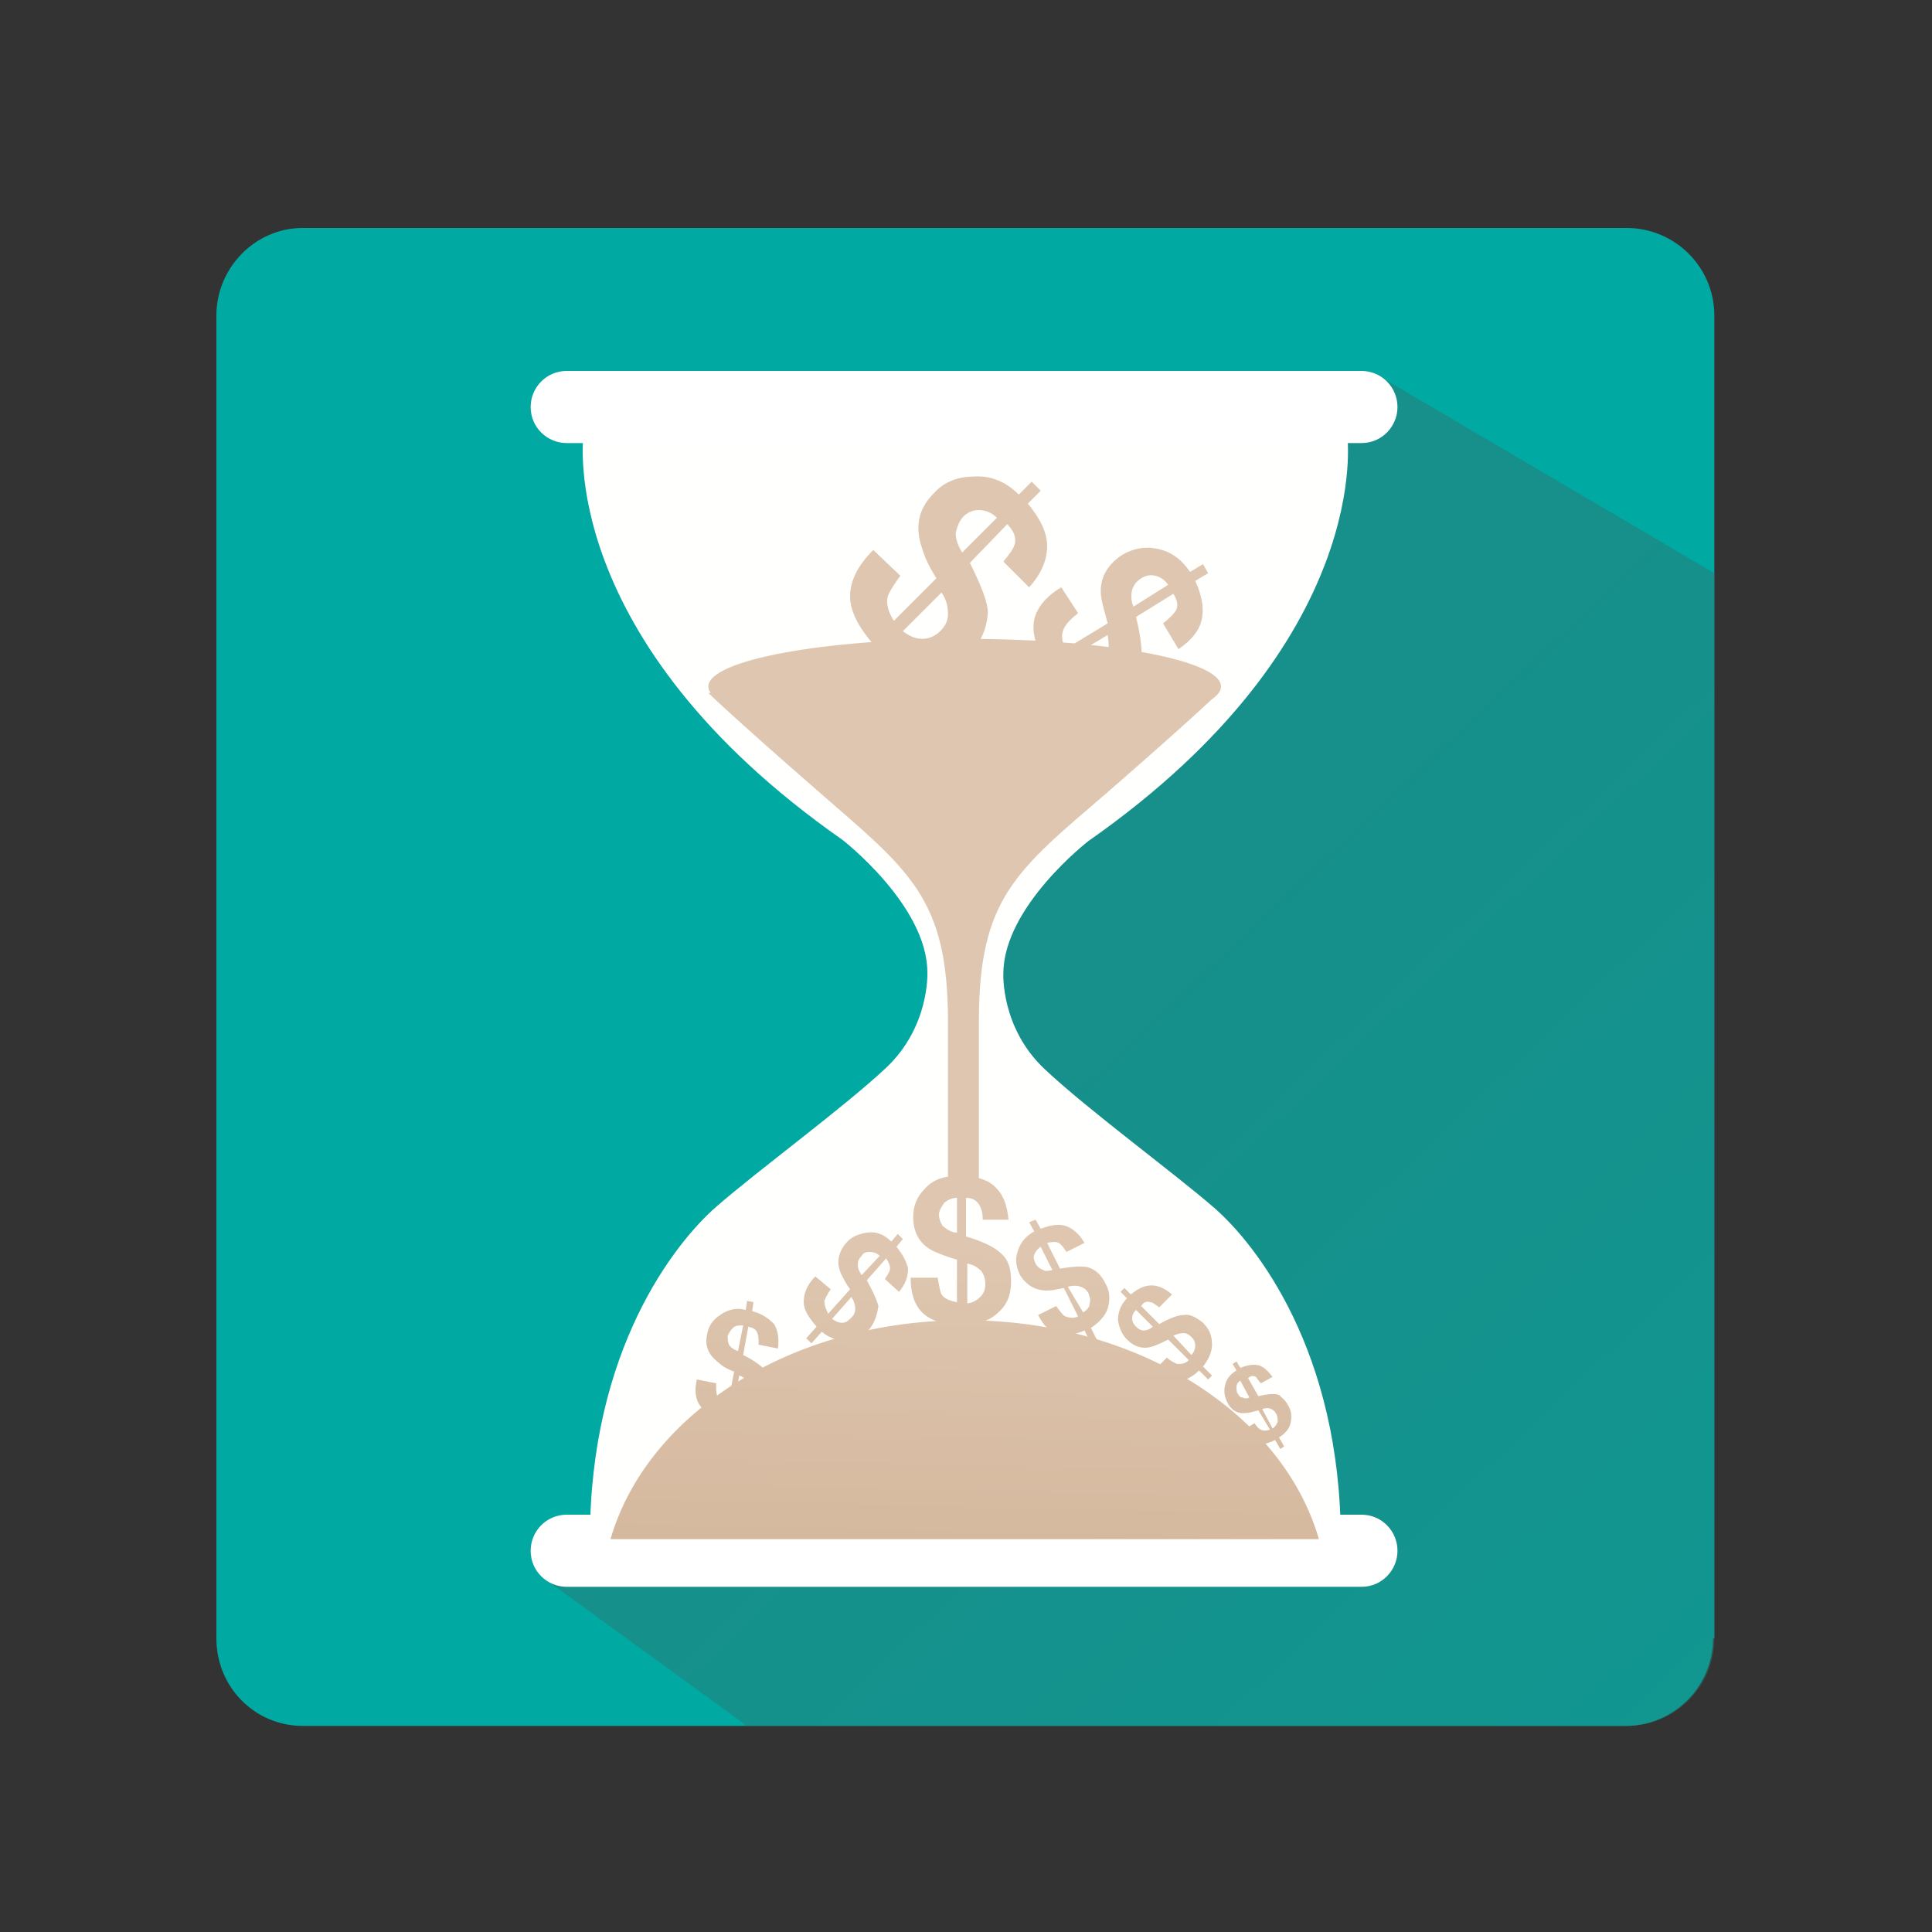 <svg xmlns="http://www.w3.org/2000/svg" viewBox="0 0 150 150"><rect x="0" y="0" width="150" height="150" fill="#333333" stroke="none"/><path fill="#00A9A2" d="M133 127.2c0 3.7-3 6.8-6.8 6.8H23.5c-3.7 0-6.7-3-6.7-6.8V24.5c0-3.7 3-6.8 6.7-6.8h102.8c3.7 0 6.8 3 6.8 6.8v102.7z"/><linearGradient id="a" gradientUnits="userSpaceOnUse" x1="78.319" y1="73.592" x2="276.606" y2="283.029"><stop offset=".006" stop-color="#356c6a"/><stop offset="1" stop-color="#00a9a2"/></linearGradient><path opacity=".44" fill="url(#a)" d="M106.9 29.1L74.1 38v63.9l-18 9.5-13.5 11.4L58 134h68.3c3.7 0 6.8-3 6.8-6.8V44.5l-26.2-15.4z"/><path fill="#FFFFFE" d="M45.8 119.5c0-14.7 6.6-23 9.8-25.8 3.2-2.8 9.9-7.7 13.2-10.8 3.4-3.2 3.2-7.4 3.2-7.4 0-5.2-6.6-10.3-6.6-10.3-22.3-15.6-20.1-31.4-20.1-31.4h59.3s2.2 15.9-20.1 31.5c0 0-6.6 5.1-6.6 10.3 0 0-.2 4.2 3.2 7.4 3.4 3.2 10.1 8.1 13.2 10.8 3.2 2.8 9.8 11.1 9.8 25.8H45.8z"/><path fill="#FFF" d="M108.5 120.4c0 1.5-1.2 2.8-2.8 2.8H44c-1.5 0-2.8-1.2-2.8-2.8 0-1.5 1.2-2.8 2.8-2.8h61.7c1.6 0 2.8 1.3 2.8 2.8zM108.5 31.6c0 1.5-1.2 2.8-2.8 2.8H44c-1.5 0-2.8-1.2-2.8-2.8 0-1.5 1.2-2.8 2.8-2.8h61.7c1.6 0 2.8 1.3 2.8 2.8z"/><linearGradient id="b" gradientUnits="userSpaceOnUse" x1="73.798" y1="169.414" x2="75.391" y2="96.951"><stop offset=".073" stop-color="#c49f7c"/><stop offset="1" stop-color="#dec6b0"/></linearGradient><path fill="url(#b)" d="M102.4 119.5c-2.8-9.7-14-17-27.5-17s-24.7 7.3-27.5 17h55z"/><linearGradient id="c" gradientUnits="userSpaceOnUse" x1="72.344" y1="169.396" x2="73.937" y2="96.922"><stop offset=".073" stop-color="#c49f7c"/><stop offset="1" stop-color="#dec6b0"/></linearGradient><ellipse fill="url(#c)" cx="74.9" cy="53.3" rx="19.9" ry="3.7"/><linearGradient id="d" gradientUnits="userSpaceOnUse" x1="72.221" y1="169.386" x2="73.814" y2="96.916"><stop offset=".073" stop-color="#c49f7c"/><stop offset="1" stop-color="#dec6b0"/></linearGradient><path fill="url(#d)" d="M55 53.8s1.6 1.6 8.6 7.7 10 8.2 10 17.8v12.4H76V79.3c0-9.6 2.9-11.7 10-17.8 7-6.1 8.6-7.7 8.6-7.7"/><linearGradient id="e" gradientUnits="userSpaceOnUse" x1="73.097" y1="169.402" x2="74.689" y2="96.935"><stop offset=".073" stop-color="#c49f7c"/><stop offset="1" stop-color="#dec6b0"/></linearGradient><path fill="url(#e)" d="M78.5 99.5c0 1-.3 1.8-1 2.4-.6.6-1.5.9-2.5 1v1.5h-.7v-1.5c-1.2-.1-2.1-.4-2.7-1-.6-.6-.9-1.5-.9-2.7h2.1c.1.6.2 1.1.3 1.3.2.3.6.5 1.2.6v-3.3c-.7-.2-1.2-.4-1.7-.6-1.1-.5-1.7-1.4-1.7-2.7 0-.9.3-1.6.9-2.2.6-.7 1.5-1 2.5-1v-1h.7v1c1.1.1 1.9.4 2.4 1 .5.5.8 1.3.9 2.4h-2c0-.5-.1-.9-.3-1.2-.2-.3-.5-.5-1-.5v3c1.4.4 2.3.9 2.7 1.3.6.5.8 1.2.8 2.2zm-4.2-3.8V93c-.4 0-.8.2-1 .4-.2.3-.4.6-.4.9 0 .3.1.6.3.9.4.3.7.5 1.1.5zm.7 5.5c.4 0 .8-.2 1.1-.5.3-.3.4-.6.4-1s-.1-.7-.3-1c-.3-.3-.6-.5-1.1-.6v3.1z"/><linearGradient id="f" gradientUnits="userSpaceOnUse" x1="70.862" y1="169.346" x2="72.454" y2="96.884"><stop offset=".073" stop-color="#c49f7c"/><stop offset="1" stop-color="#dec6b0"/></linearGradient><path fill="url(#f)" d="M75.3 50.7c-1 1-2.1 1.5-3.4 1.4-1.2 0-2.4-.6-3.5-1.5l-1.5 1.5-.7-.7 1.5-1.5c-1.1-1.3-1.7-2.5-1.7-3.6 0-1.2.6-2.4 1.8-3.6l2.1 2c-.5.7-.9 1.3-1 1.7-.1.5.1 1.2.5 1.8l3.3-3.3c-.5-.8-.9-1.6-1.1-2.3-.6-1.7-.3-3.1.9-4.3.8-.9 1.9-1.3 3.1-1.3 1.3-.1 2.5.4 3.5 1.4l1-1 .7.7-1 1c1 1.2 1.5 2.3 1.5 3.3s-.4 2.1-1.4 3.2l-2-2c.5-.6.8-1 .9-1.4.1-.5-.1-1-.6-1.5l-2.9 3c.9 1.8 1.4 3.1 1.4 3.9-.1 1.2-.5 2.2-1.4 3.1zm-.6-7.8l2.7-2.7c-.4-.4-.9-.6-1.4-.6-.5 0-.9.2-1.2.5-.3.3-.5.8-.6 1.3 0 .5.2 1 .5 1.5zM70.1 49c.5.4 1 .6 1.5.6s1-.2 1.4-.6c.4-.4.6-.8.6-1.3 0-.6-.1-1.1-.5-1.7l-3 3z"/><linearGradient id="g" gradientUnits="userSpaceOnUse" x1="83.936" y1="169.642" x2="85.528" y2="97.173"><stop offset=".073" stop-color="#c49f7c"/><stop offset="1" stop-color="#dec6b0"/></linearGradient><path fill="url(#g)" d="M86.9 53.5c-1 .6-2 .8-3 .5-1-.3-1.8-.9-2.5-1.9l-1.5.9-.4-.7 1.5-.9c-.6-1.3-.9-2.4-.7-3.3.2-.9.9-1.8 2.1-2.5l1.3 2c-.6.5-.9.8-1.1 1.2-.2.4-.2.9.1 1.6l3.3-2c-.2-.8-.4-1.4-.5-2-.2-1.4.4-2.5 1.6-3.3.8-.5 1.8-.7 2.7-.5 1.1.2 1.9.8 2.6 1.8l1-.6.4.7-1 .6c.5 1.1.7 2.1.5 3-.2.9-.8 1.6-1.8 2.3l-1.2-2c.5-.4.8-.7 1-1 .2-.4.1-.8-.2-1.3l-2.9 1.8c.4 1.6.5 2.8.4 3.4-.2.9-.8 1.7-1.7 2.2zm1.1-6.4l2.7-1.7c-.3-.4-.6-.6-1-.7-.4-.1-.8 0-1.1.2-.3.2-.6.5-.7.9-.1.4-.1.8.1 1.3zm-5 4c.3.4.7.7 1.1.8.4.1.8 0 1.2-.2.4-.2.6-.5.7-.9.1-.4.1-.9 0-1.5l-3 1.8z"/><linearGradient id="h" gradientUnits="userSpaceOnUse" x1="80.928" y1="169.582" x2="82.521" y2="97.108"><stop offset=".073" stop-color="#c49f7c"/><stop offset="1" stop-color="#dec6b0"/></linearGradient><path fill="url(#h)" d="M85.8 99.6c.4.7.4 1.3.2 2-.2.6-.7 1.1-1.3 1.5l.5 1-.5.2-.5-1c-.9.4-1.6.4-2.1.3-.6-.2-1.1-.7-1.5-1.5l1.4-.7c.3.4.5.7.7.8.3.1.6.2 1 0l-1.1-2.2c-.5.1-.9.2-1.3.2-.9 0-1.6-.4-2.1-1.2-.3-.6-.4-1.2-.2-1.8.2-.7.6-1.2 1.3-1.6l-.4-.7.5-.2.4.7c.8-.3 1.4-.4 2-.2.5.2 1 .6 1.4 1.3l-1.4.7c-.2-.3-.4-.6-.6-.7-.2-.1-.5-.1-.9 0l1 2c1.1-.2 1.8-.2 2.2-.1.6.2 1 .6 1.3 1.2zm-4.1-1l-.9-1.8c-.3.2-.4.4-.5.6-.1.2 0 .5.1.7.1.2.3.4.6.5.1.1.4.1.7 0zm2.4 3.3c.3-.2.5-.4.5-.7.1-.3 0-.5-.1-.8-.1-.2-.3-.4-.6-.5-.3-.1-.6-.1-1 0l1.2 2z"/><g><linearGradient id="i" gradientUnits="userSpaceOnUse" x1="64.863" y1="169.216" x2="66.455" y2="96.754"><stop offset=".073" stop-color="#c49f7c"/><stop offset="1" stop-color="#dec6b0"/></linearGradient><path fill="url(#i)" d="M67.5 103.2c-.5.6-1.1.9-1.8.9-.6 0-1.3-.2-1.9-.7l-.8.9-.4-.4.8-.9c-.6-.7-1-1.3-1-1.9 0-.6.2-1.3.9-2l1.2 1c-.3.4-.4.7-.5.9 0 .3.1.6.3 1l1.7-1.9c-.3-.4-.5-.8-.7-1.2-.4-.9-.2-1.7.4-2.4.4-.5 1-.7 1.6-.8.7-.1 1.3.1 1.9.7l.5-.6.4.4-.5.6c.5.6.8 1.2.9 1.7 0 .6-.2 1.2-.7 1.8l-1.1-1c.2-.3.4-.6.4-.8 0-.3-.1-.5-.3-.8l-1.5 1.7c.5.9.8 1.6.9 2-.1.7-.3 1.3-.7 1.8zm-.6-4.2l1.4-1.5c-.2-.2-.5-.3-.8-.3-.3 0-.5.1-.6.3-.2.2-.3.4-.3.7 0 .3.1.5.3.8zm-2.3 3.4c.3.2.5.3.8.3.3 0 .5-.2.7-.4.2-.2.3-.4.3-.7 0-.3-.1-.6-.3-.9l-1.5 1.7z"/></g><g><linearGradient id="j" gradientUnits="userSpaceOnUse" x1="55.866" y1="169.022" x2="57.459" y2="96.557"><stop offset=".073" stop-color="#c49f7c"/><stop offset="1" stop-color="#dec6b0"/></linearGradient><path fill="url(#j)" d="M59.9 108.3c-.1.7-.5 1.3-1.1 1.7-.6.3-1.2.5-2 .4l-.2 1.1-.5-.1.2-1.1c-.9-.2-1.5-.6-1.9-1.1-.4-.5-.5-1.2-.3-2.1l1.5.3c0 .5 0 .8.1 1 .1.3.4.5.8.6l.5-2.5c-.5-.2-.9-.4-1.2-.7-.8-.6-1.1-1.3-.9-2.2.1-.6.4-1.1 1-1.5.6-.4 1.2-.6 2-.4l.1-.7.5.1-.1.7c.8.2 1.3.6 1.7 1 .3.5.4 1.1.3 1.9l-1.5-.3c0-.4 0-.7-.1-.9-.1-.3-.3-.4-.7-.5l-.4 2.2c1 .5 1.6 1 1.8 1.3.4.5.5 1.1.4 1.8zm-2.6-3.4l.4-2c-.3 0-.6 0-.8.2-.2.2-.3.4-.4.6 0 .3 0 .5.1.7.1.2.4.4.7.5zM57 109c.3 0 .6 0 .8-.2.2-.2.4-.4.4-.7 0-.3 0-.5-.1-.7-.1-.3-.4-.5-.7-.6L57 109z"/></g><g><linearGradient id="k" gradientUnits="userSpaceOnUse" x1="88.952" y1="169.756" x2="90.544" y2="97.283"><stop offset=".073" stop-color="#c49f7c"/><stop offset="1" stop-color="#dec6b0"/></linearGradient><path fill="url(#k)" d="M93.4 102.7c.5.5.7 1 .7 1.7 0 .6-.3 1.2-.7 1.7l.7.7-.3.3-.7-.7c-.6.6-1.2.8-1.8.9-.6 0-1.2-.3-1.7-.9l1-1c.3.3.6.4.8.5.3 0 .6 0 .9-.3l-1.6-1.6c-.4.2-.8.4-1.1.5-.8.3-1.5.1-2.1-.5-.4-.4-.6-.9-.7-1.5 0-.6.2-1.2.7-1.7l-.5-.5.3-.3.5.5c.6-.5 1.1-.7 1.6-.7s1 .2 1.6.7l-1 1c-.3-.2-.5-.4-.7-.4-.3-.1-.5 0-.7.3l1.4 1.4c.9-.5 1.5-.7 1.9-.7.5-.1 1 .2 1.5.6zm-3.9.3l-1.3-1.3c-.2.2-.3.4-.3.7 0 .2.1.4.3.6.2.2.4.3.6.3.2 0 .5-.1.7-.3zm3 2.2c.2-.2.3-.5.3-.7 0-.3-.1-.5-.3-.7-.2-.2-.4-.3-.6-.3-.3 0-.6.1-.8.2l1.4 1.5z"/></g><g><linearGradient id="l" gradientUnits="userSpaceOnUse" x1="96.266" y1="169.915" x2="97.858" y2="97.444"><stop offset=".073" stop-color="#c49f7c"/><stop offset="1" stop-color="#dec6b0"/></linearGradient><path fill="url(#l)" d="M100 109.1c.3.5.3.9.2 1.4-.1.4-.4.8-.9 1.1l.4.7-.3.2-.4-.7c-.6.3-1.1.4-1.5.3-.4-.1-.8-.5-1.1-1l1-.6c.2.3.4.5.5.5.2.1.4.1.7 0l-.9-1.5c-.4.1-.7.2-.9.2-.7.1-1.2-.2-1.5-.8-.2-.4-.3-.8-.2-1.3.1-.5.4-.9.9-1.2l-.3-.5.3-.2.3.5c.5-.2 1-.3 1.4-.2.4.1.7.4 1.1.9l-.9.5c-.2-.2-.3-.4-.4-.5-.2-.1-.4-.1-.6.1l.8 1.4c.8-.2 1.3-.2 1.6-.1.1.1.5.4.7.8zm-3-.6l-.7-1.3c-.2.1-.3.3-.3.5s0 .4.1.5c.1.2.2.3.4.3.1.1.3.1.5 0zm1.8 2.4c.2-.1.3-.3.4-.5 0-.2 0-.4-.1-.6-.1-.2-.2-.3-.4-.4-.2-.1-.4-.1-.7 0l.8 1.5z"/></g></svg>